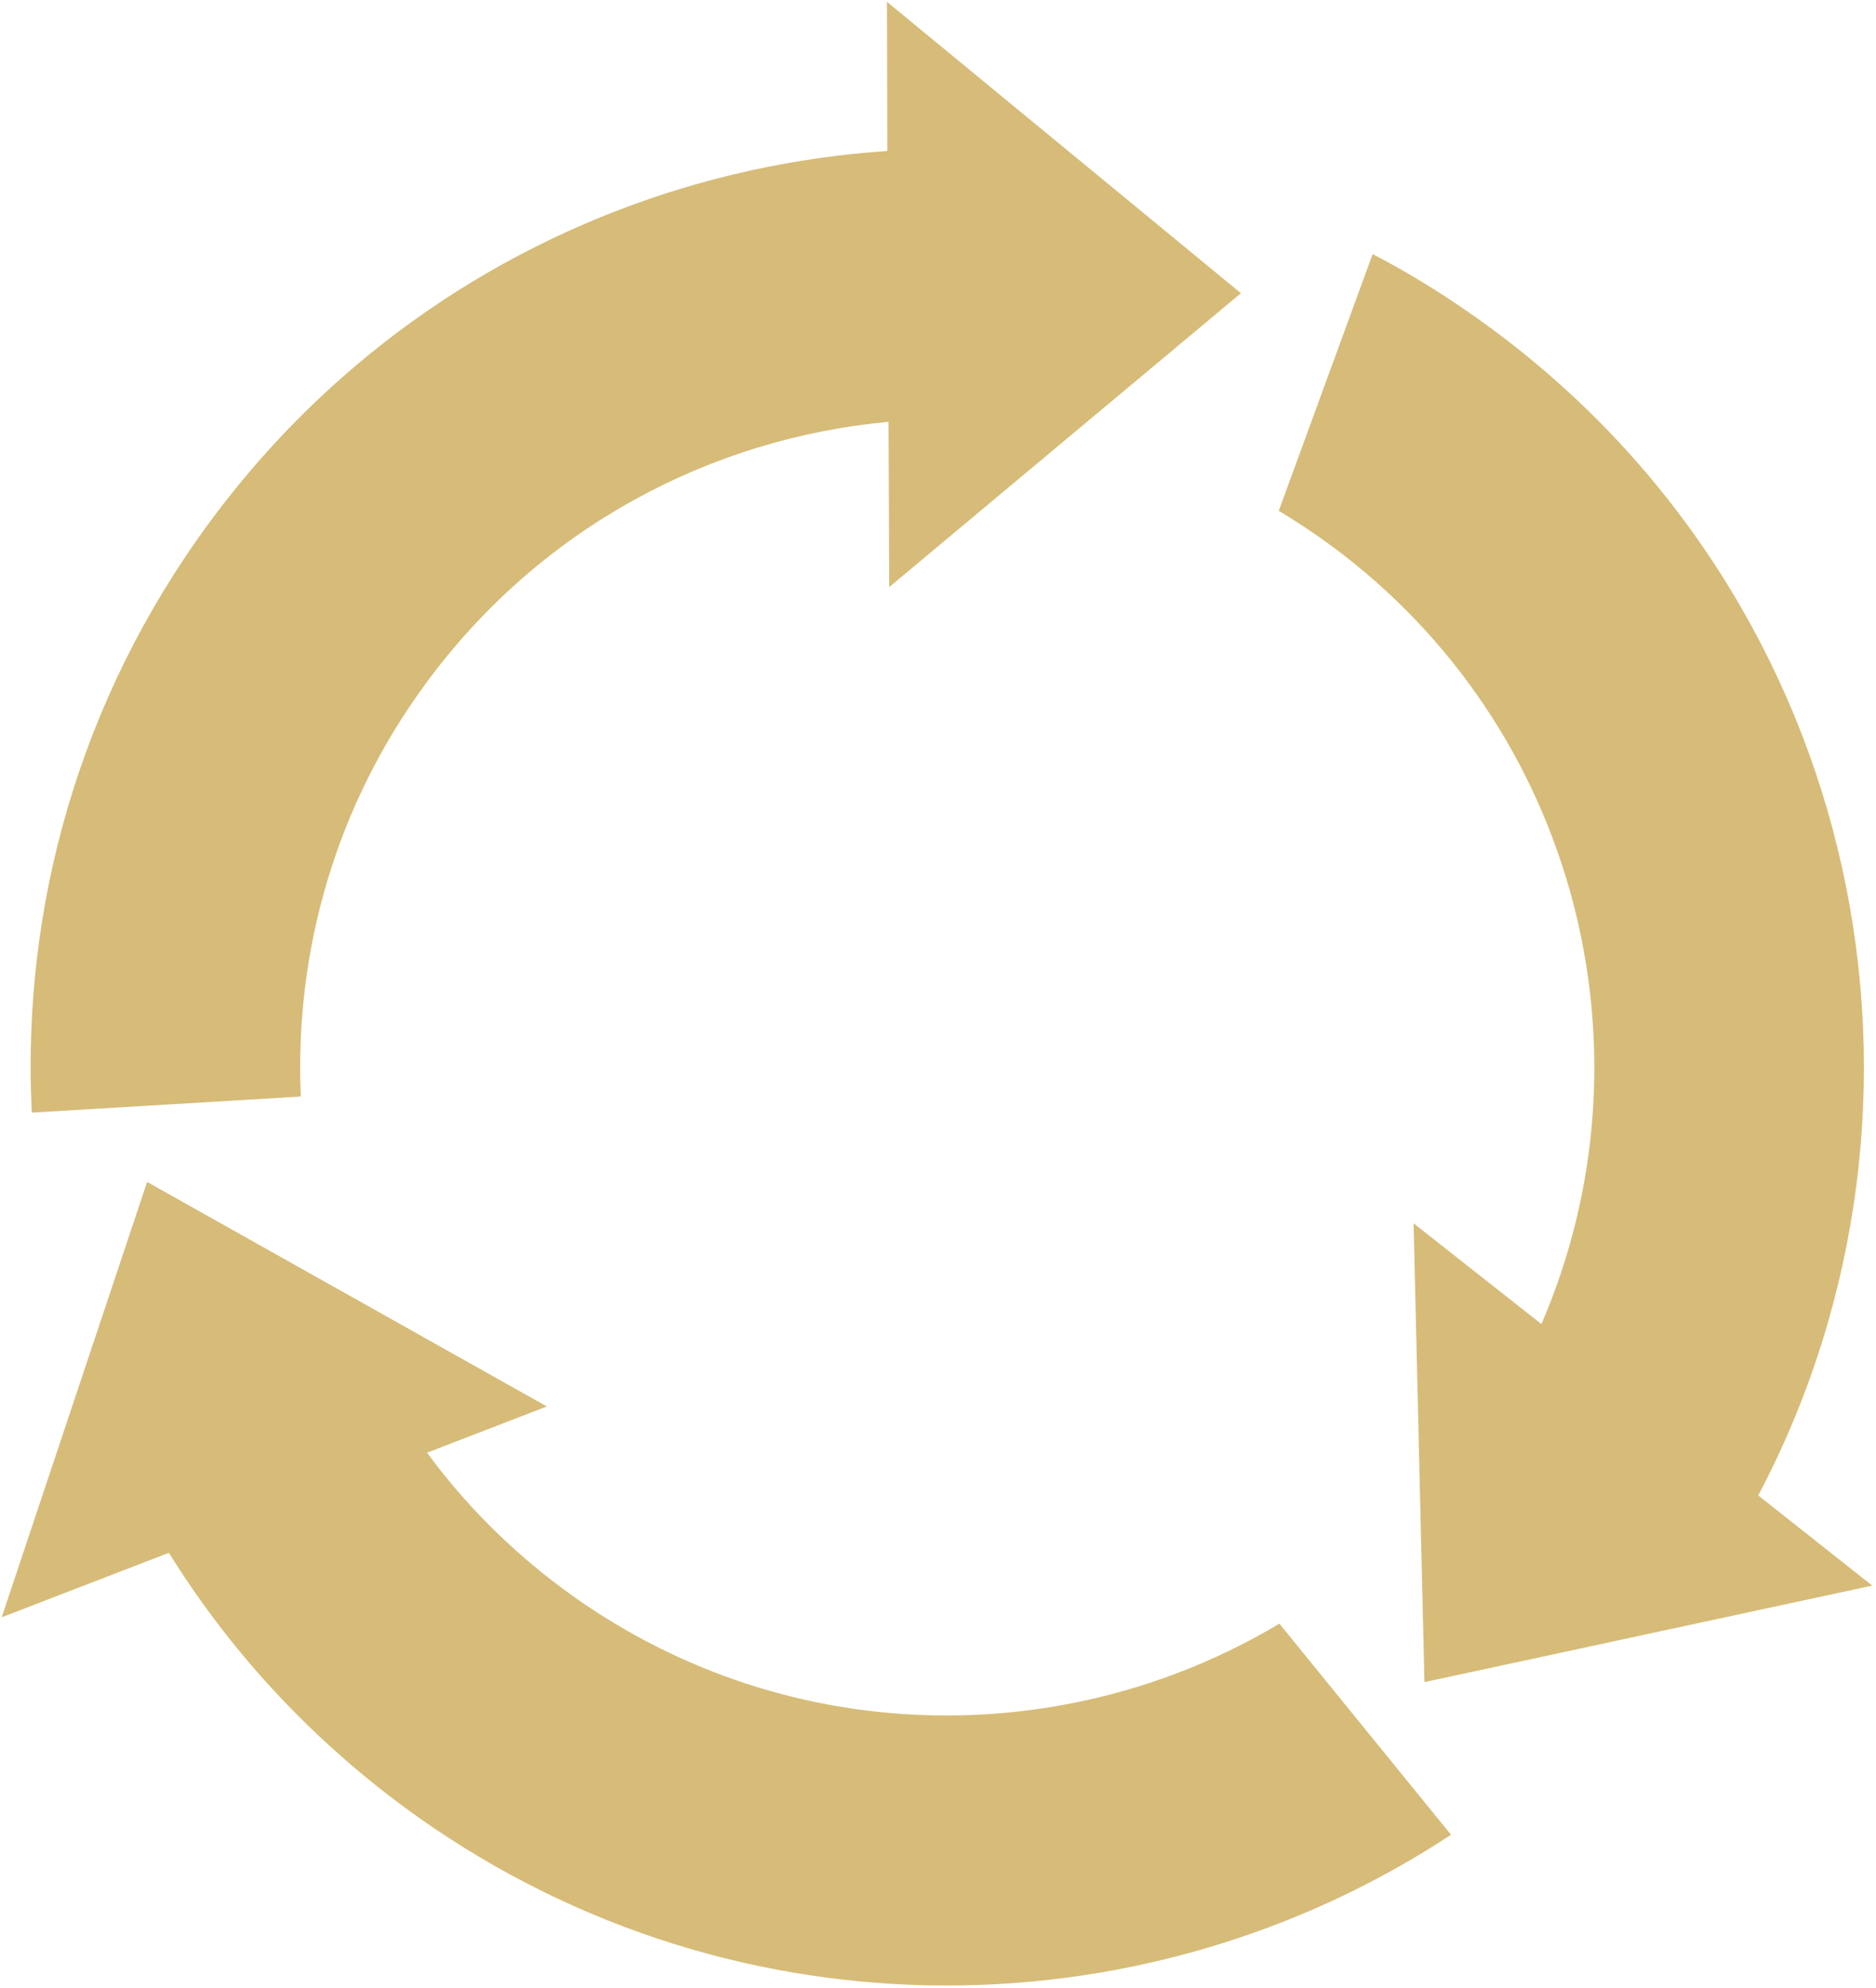 <svg width="285" height="302" viewBox="0 0 285 302" fill="none" xmlns="http://www.w3.org/2000/svg">
<path d="M220.44 278.71C173.1 309.86 109.5 310 61.23 274.38C46.63 263.56 34.71 250.45 25.66 235.88L0.26 245.67L22.35 179.54L83.08 213.65L64.88 220.67C70.52 228.37 77.48 235.39 85.56 241.38C118.4 265.65 161.37 266.38 194.36 246.64L220.44 278.71ZM188.52 44.54L135.09 89.18L134.99 64.08C107.98 66.56 82.15 80.11 64.78 103.7C50.86 122.56 44.73 144.78 45.7 166.57L4.83 169.01C3.27 137.96 11.98 106.29 31.84 79.33C57.19 44.92 95.34 25.57 134.8 22.94L134.75 0.28L188.52 44.54ZM216.4 255.52L214.75 185.83L234.17 201.13C251.93 160.04 239.81 110.63 202.25 82.9C199.67 81 196.99 79.24 194.27 77.59L208.53 38.6C214.76 41.82 220.74 45.62 226.58 49.91C283.17 91.68 298.55 167.56 267.11 227.16L284.43 240.86L216.4 255.52Z" fill="#D6BC78"/>
</svg>
